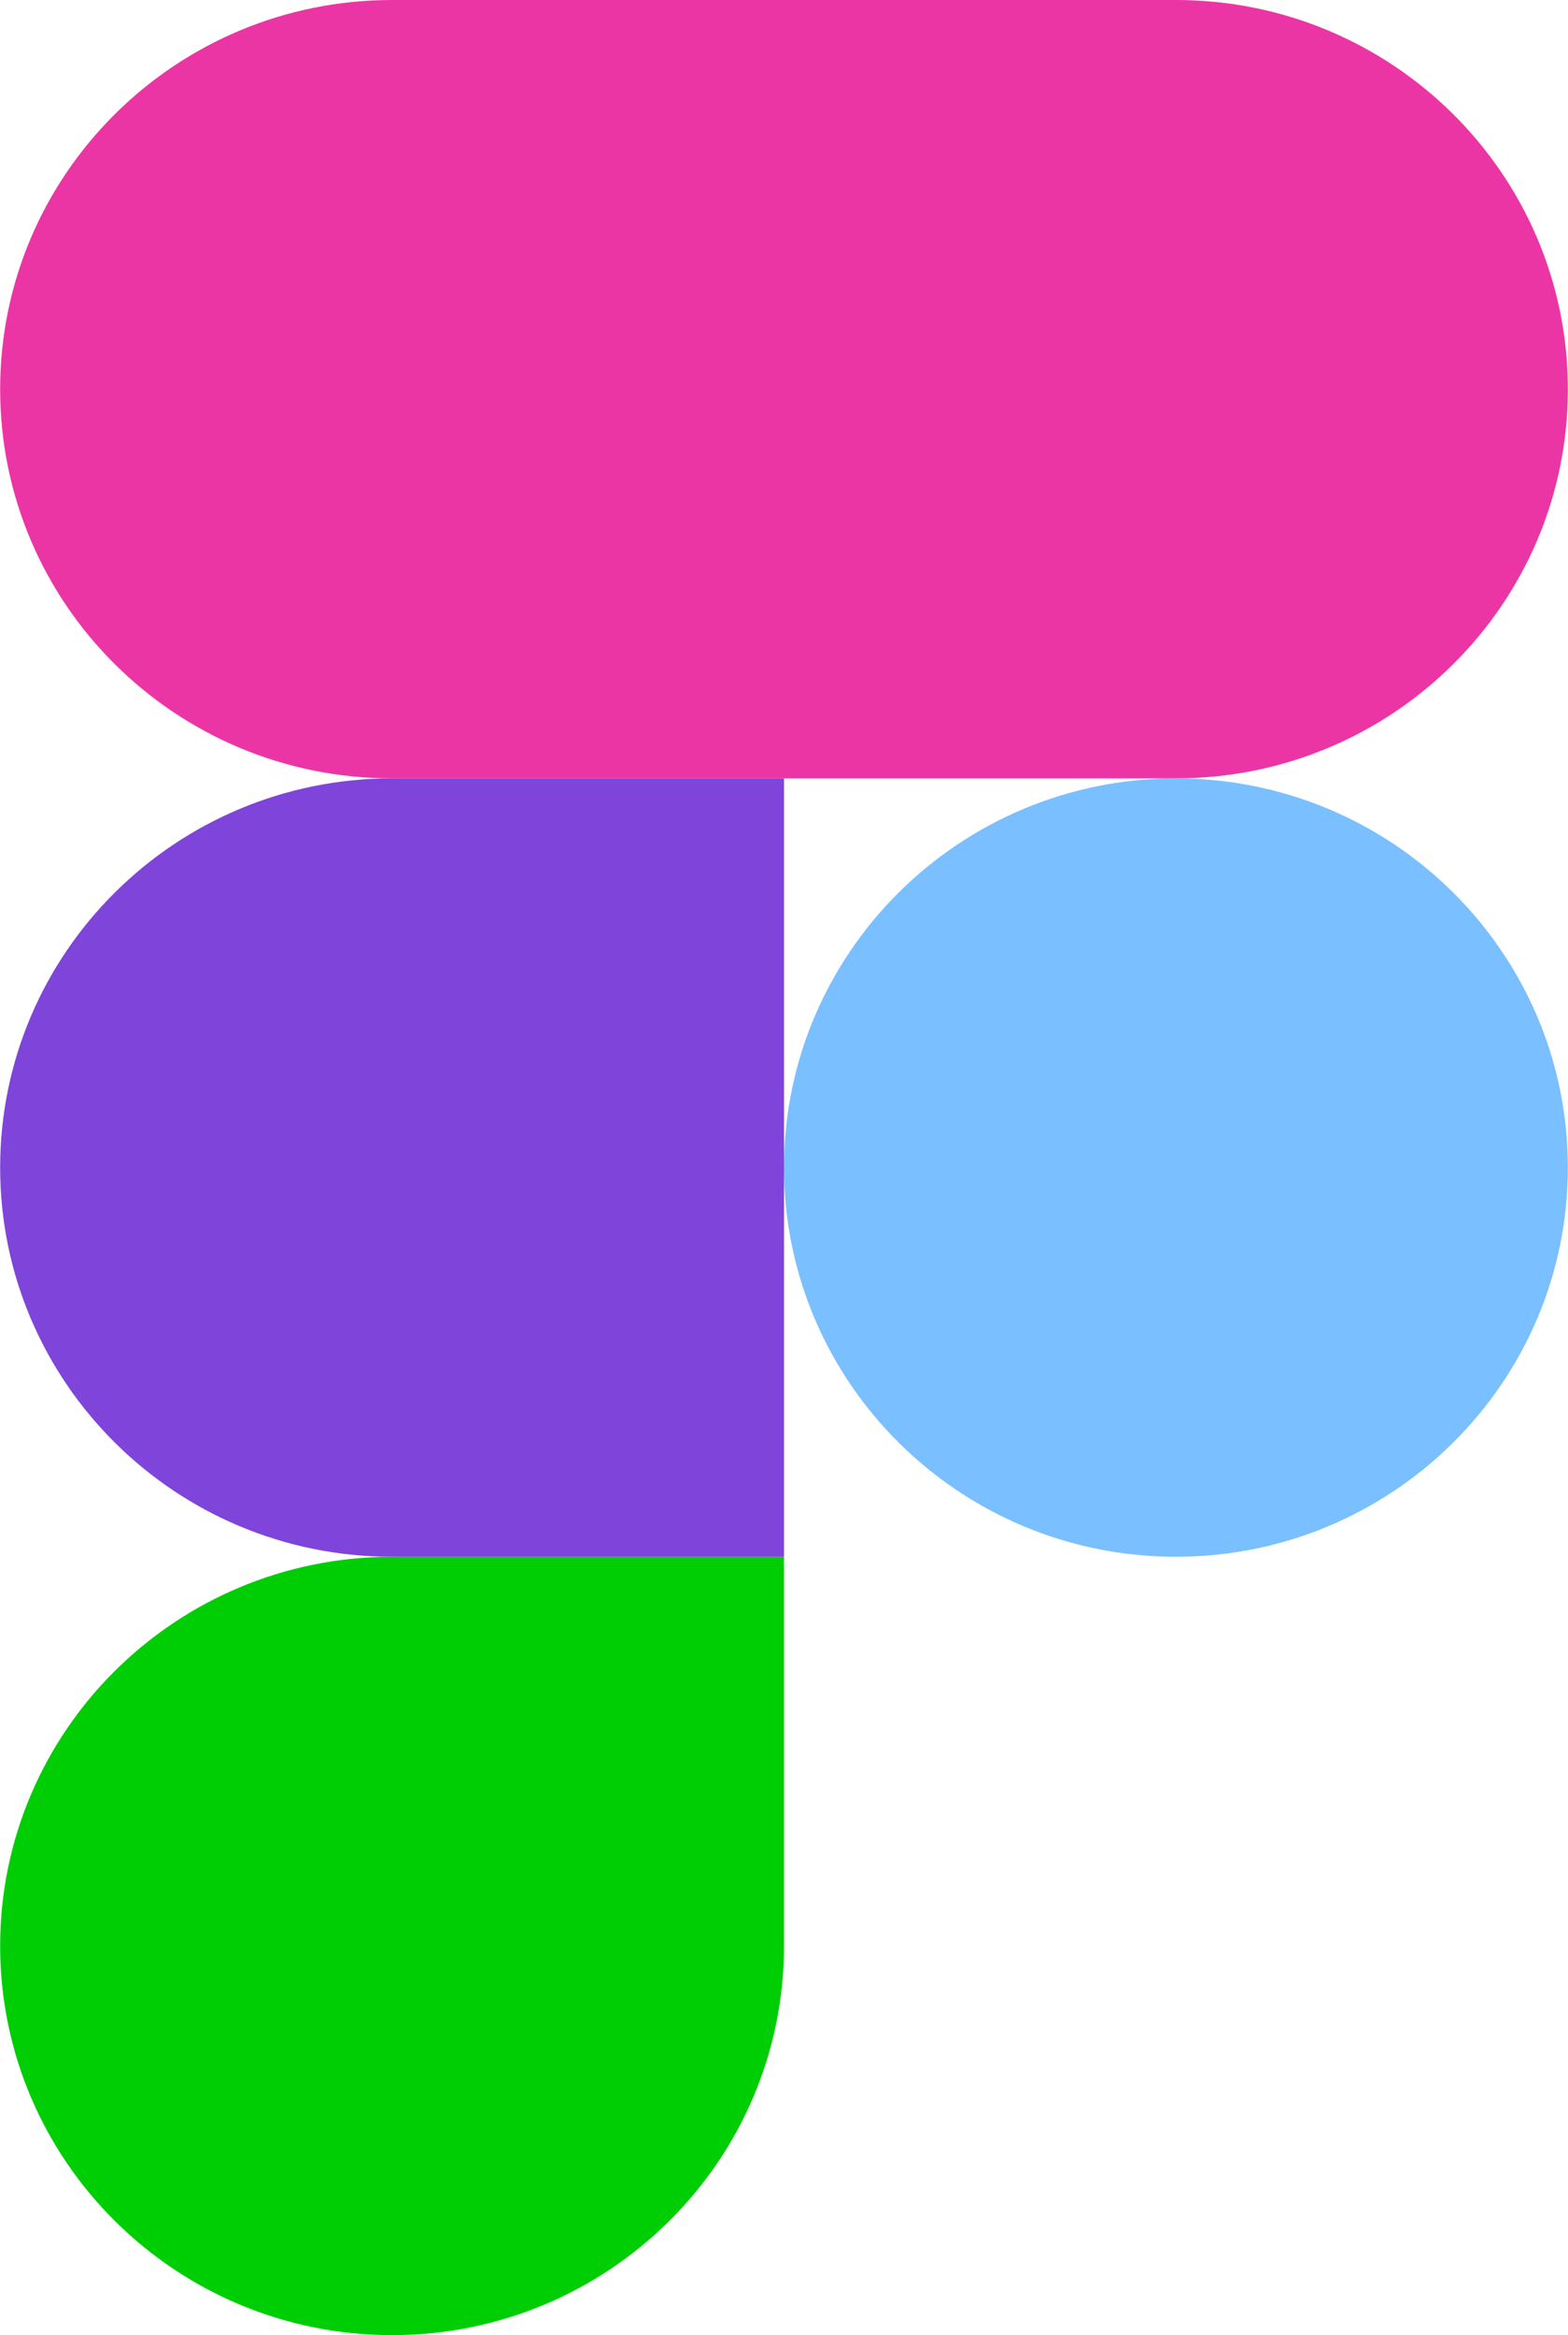 <svg width="45" height="67" fill="none" xmlns="http://www.w3.org/2000/svg"><path d="M11.252 67C17.461 67 22.5 61.997 22.5 55.833V44.667H11.252C5.043 44.667.004 49.669.004 55.833.004 61.997 5.044 67 11.252 67Z" fill="#00CE05"/><path d="M.004 33.5c0-6.164 5.04-11.167 11.248-11.167H22.5v22.334H11.252C5.043 44.667.004 39.664.004 33.5Z" fill="#7F44D9"/><path d="M.004 11.167C.004 5.003 5.044 0 11.252 0H22.5v22.333H11.252C5.043 22.333.004 17.331.004 11.167ZM22.5 0h11.248c6.209 0 11.248 5.003 11.248 11.167s-5.04 11.166-11.248 11.166H22.5V0Z" fill="#EC35A4"/><path d="M44.996 33.5c0 6.164-5.04 11.167-11.248 11.167-6.209 0-11.248-5.003-11.248-11.167s5.039-11.167 11.248-11.167S44.996 27.336 44.996 33.5Z" fill="#7ABFFF"/></svg>